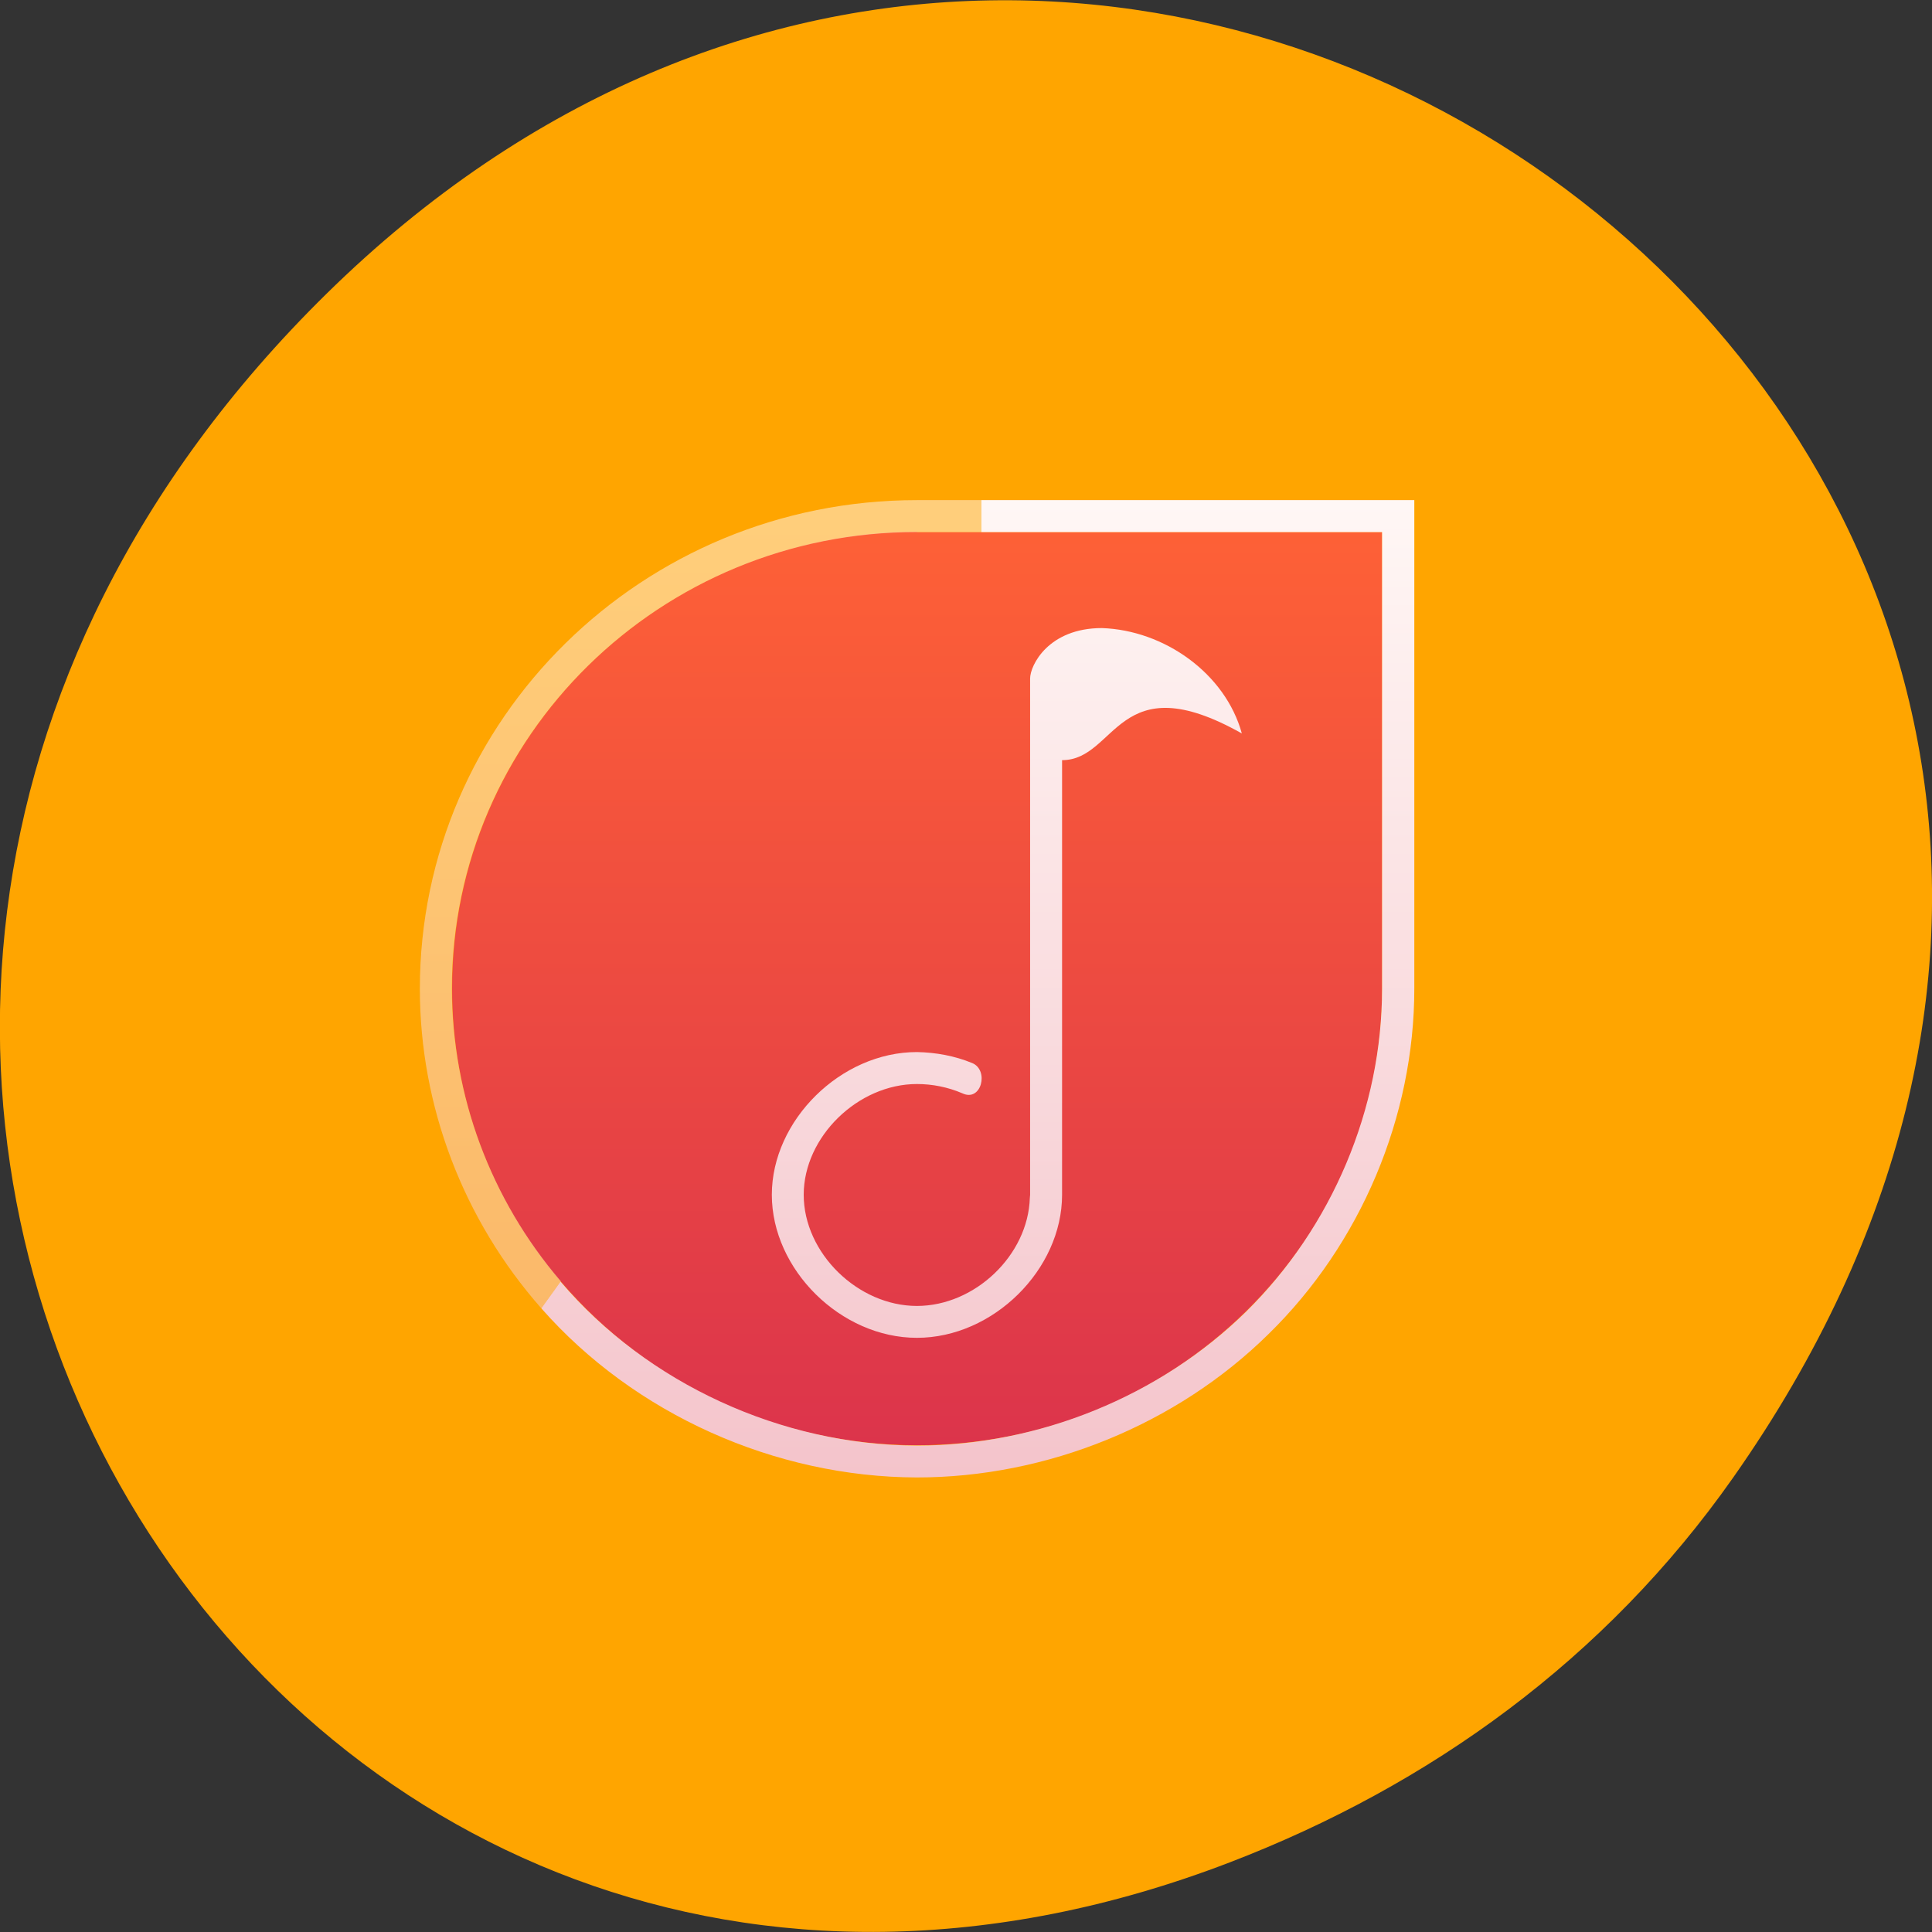 
<svg xmlns="http://www.w3.org/2000/svg" xmlns:xlink="http://www.w3.org/1999/xlink" width="22px" height="22px" viewBox="0 0 22 22" version="1.1">
<rect x="0" y="0" width="22" height="22" fill="#333333" stroke="none"/>
<defs>
<linearGradient id="linear0" gradientUnits="userSpaceOnUse" x1="0" y1="539.21" x2="0" y2="509.41" gradientTransform="matrix(0.368,0,0,0.361,-139.787,-177.943)">
<stop offset="0" style="stop-color:rgb(85.882%,20%,29.804%);stop-opacity:1;"/>
<stop offset="1" style="stop-color:rgb(99.608%,38.039%,21.176%);stop-opacity:1;"/>
</linearGradient>
<linearGradient id="linear1" gradientUnits="userSpaceOnUse" x1="0" y1="39.4" x2="0" y2="8.6" gradientTransform="matrix(0.368,0,0,0.361,1.618,2.589)">
<stop offset="0" style="stop-color:rgb(95.686%,76.863%,79.608%);stop-opacity:1;"/>
<stop offset="1" style="stop-color:rgb(100%,96.863%,96.078%);stop-opacity:1;"/>
</linearGradient>
<linearGradient id="linear2" gradientUnits="userSpaceOnUse" x1="0" y1="543.76" x2="0" y2="503.84" gradientTransform="matrix(0.284,0,0,0.279,-105.453,-134.701)">
<stop offset="0" style="stop-color:rgb(95.686%,76.863%,79.608%);stop-opacity:0.502;"/>
<stop offset="1" style="stop-color:rgb(100%,96.863%,96.078%);stop-opacity:0.502;"/>
</linearGradient>
</defs>
<g id="surface1">
<path style=" stroke:none;fill-rule:nonzero;fill:rgb(100%,64.706%,0%);fill-opacity:1;" d="M 19.734 16.828 C 27.645 5.578 13.035 -5.82 3.715 3.348 C -5.066 11.984 3.074 25.402 14.004 21.207 C 16.281 20.332 18.281 18.895 19.734 16.828 Z M 19.734 16.828 "/>
<path style=" stroke:none;fill-rule:nonzero;fill:url(#linear0);" d="M 10.441 6.059 L 15.738 6.059 L 15.738 11.258 C 15.738 14.129 13.367 16.457 10.441 16.457 C 8.875 16.457 7.391 15.773 6.383 14.59 C 5.586 13.656 5.148 12.477 5.148 11.258 C 5.148 8.383 7.52 6.055 10.441 6.055 Z M 10.441 6.059 "/>
<path style=" stroke:none;fill-rule:nonzero;fill:url(#linear1);" d="M 11.176 5.695 L 11.176 6.059 L 15.738 6.059 L 15.738 11.258 C 15.738 12.621 15.168 13.973 14.188 14.938 C 13.207 15.898 11.828 16.461 10.441 16.461 C 8.898 16.457 7.371 15.754 6.383 14.594 L 6.164 14.898 C 7.223 16.102 8.824 16.82 10.441 16.824 C 11.922 16.824 13.398 16.223 14.445 15.191 C 15.496 14.164 16.105 12.715 16.105 11.258 L 16.105 5.695 Z M 11.73 7.727 L 11.73 13.605 L 11.727 13.641 C 11.707 14.293 11.102 14.871 10.441 14.871 C 9.77 14.871 9.152 14.27 9.152 13.605 C 9.152 12.945 9.77 12.344 10.441 12.344 C 10.617 12.344 10.793 12.379 10.957 12.449 C 11.176 12.555 11.266 12.184 11.07 12.105 C 10.871 12.023 10.656 11.984 10.441 11.98 C 9.574 11.98 8.789 12.758 8.789 13.605 C 8.789 14.457 9.574 15.234 10.441 15.234 C 11.309 15.234 12.094 14.457 12.094 13.605 L 12.094 8.656 C 12.719 8.656 12.719 7.551 14.141 8.352 C 13.953 7.668 13.258 7.176 12.547 7.152 C 11.941 7.152 11.73 7.574 11.73 7.727 Z M 11.73 7.727 "/>
<path style=" stroke:none;fill-rule:nonzero;fill:url(#linear2);" d="M 4.781 11.258 C 4.781 12.594 5.273 13.887 6.164 14.898 L 6.387 14.59 C 5.586 13.656 5.148 12.477 5.145 11.258 C 5.145 8.383 7.52 6.055 10.441 6.059 L 11.176 6.059 L 11.176 5.695 L 10.441 5.695 C 7.316 5.695 4.781 8.188 4.781 11.258 Z M 4.781 11.258 "/>
</g>
</svg>
